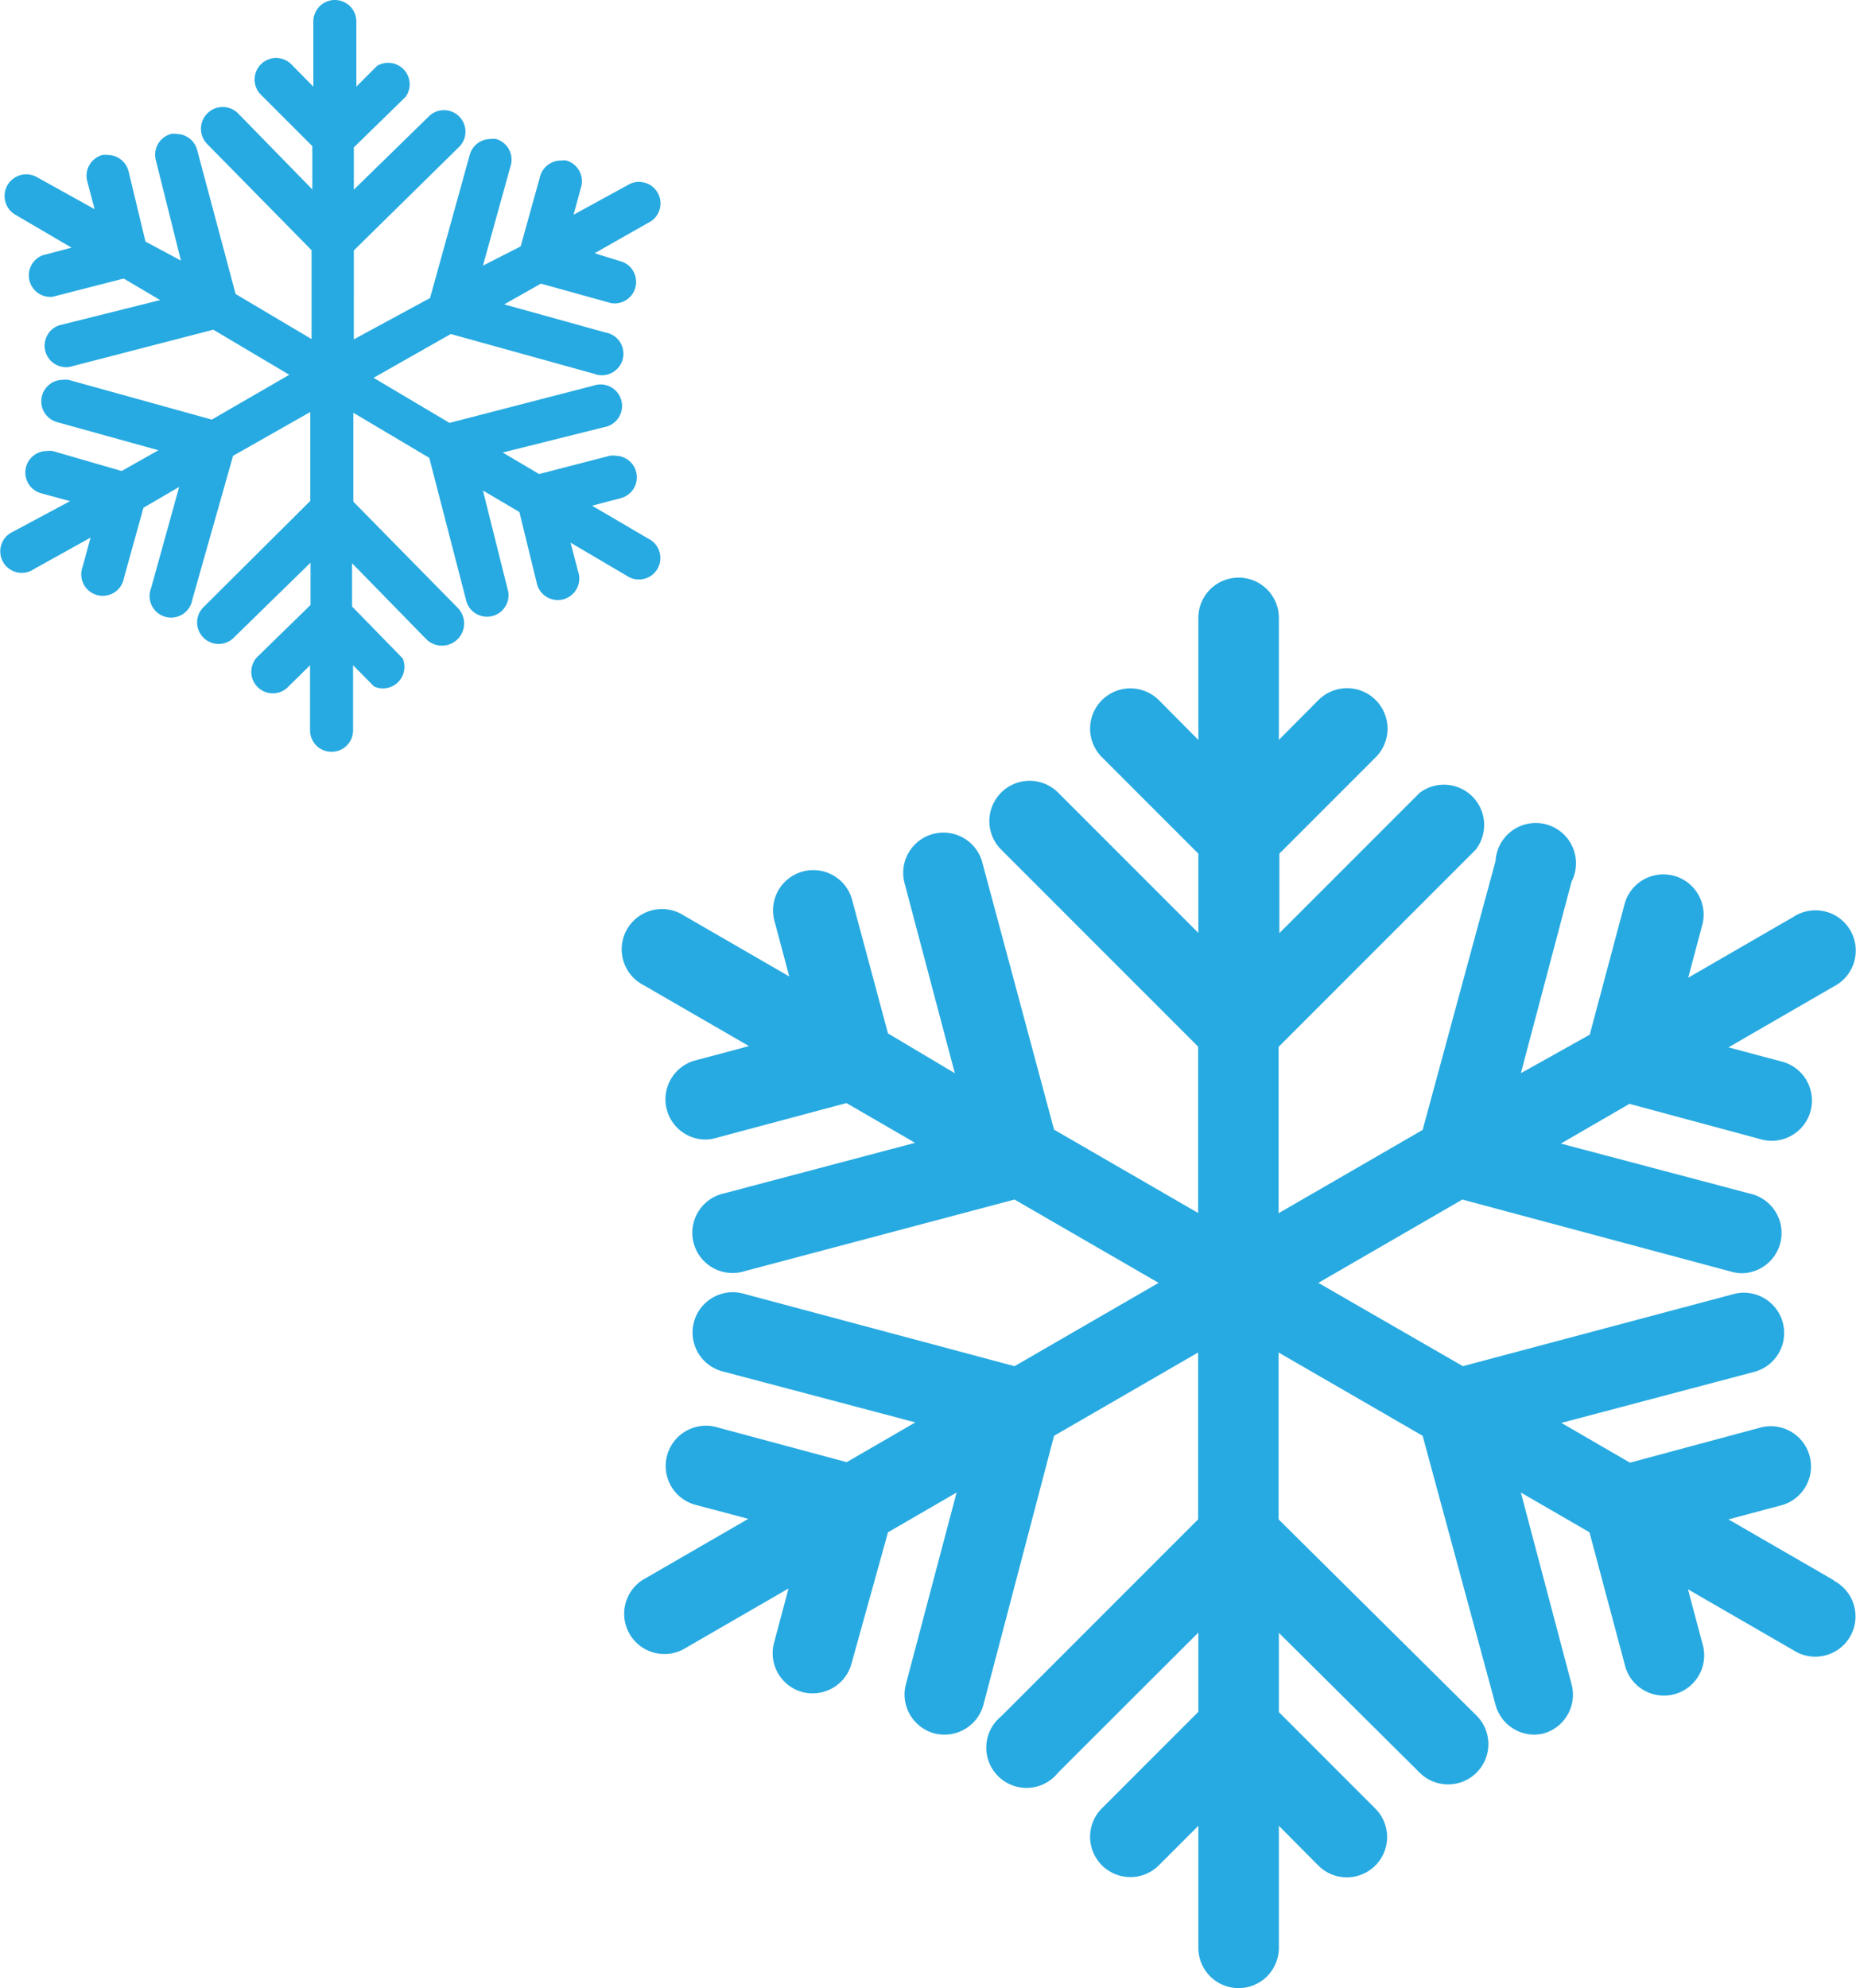 <svg xmlns="http://www.w3.org/2000/svg" viewBox="-0.077 0 73.315 78.508"><title>Asset 5</title><g data-name="Layer 2"><g data-name="Layer 1" fill="#27aae1"><path d="M72.37 62.41L68.2 60l2.14-.57a1.59 1.59 0 0 0-.82-3.07l-5.21 1.4-2.71-1.57 7.56-2a1.59 1.59 0 1 0-.82-3.07l-10.63 2.83L52 50.66l5.69-3.29 10.63 2.85a1.54 1.54 0 0 0 .41.06 1.59 1.59 0 0 0 .41-3.12l-7.56-2 2.71-1.57L69.52 45a1.53 1.53 0 0 0 .41.05 1.59 1.59 0 0 0 .41-3.12l-2.14-.57 4.17-2.41a1.59 1.59 0 1 0-1.59-2.75l-4.17 2.41.57-2.14a1.59 1.59 0 0 0-3.07-.82l-1.39 5.21L60 42.38l2-7.56a1.59 1.59 0 1 0-3-.82l-2.88 10.62-5.69 3.29v-6.57l7.78-7.78A1.59 1.59 0 0 0 56 31.31l-5.54 5.54v-3.14l3.81-3.81A1.59 1.59 0 0 0 52 27.65l-1.56 1.57V24.4a1.59 1.59 0 1 0-3.18 0v4.82l-1.56-1.57a1.59 1.59 0 0 0-2.25 2.25l3.81 3.81v3.13l-5.54-5.54a1.59 1.59 0 1 0-2.25 2.25l7.78 7.78v6.57l-5.69-3.29L38.71 34a1.59 1.59 0 0 0-3.07.82l2 7.56L35 40.81l-1.4-5.21a1.59 1.59 0 1 0-3.07.82l.57 2.14-4.17-2.41a1.59 1.59 0 1 0-1.59 2.75l4.17 2.41-2.14.57a1.59 1.59 0 0 0 .38 3.12 1.56 1.56 0 0 0 .41-.05l5.2-1.39 2.71 1.57-7.56 2a1.59 1.59 0 1 0 .82 3.07L40 47.37l5.69 3.29L40 53.95 29.34 51.1a1.59 1.59 0 1 0-.82 3.07l7.56 2-2.71 1.57-5.21-1.4a1.59 1.59 0 0 0-.82 3.07l2.14.57-4.17 2.41a1.59 1.59 0 0 0 1.59 2.75l4.17-2.41-.57 2.14a1.59 1.59 0 0 0 1.12 1.95 1.55 1.55 0 0 0 .41.05 1.59 1.59 0 0 0 1.53-1.18L35 60.51l2.71-1.57-2 7.56a1.59 1.59 0 0 0 1.12 1.95 1.55 1.55 0 0 0 .41.05 1.59 1.59 0 0 0 1.53-1.18l2.79-10.62 5.69-3.29V60l-7.78 7.78A1.59 1.59 0 1 0 41.72 70l5.54-5.53v3.13l-3.81 3.81a1.59 1.59 0 0 0 2.25 2.25l1.56-1.56v4.82a1.59 1.59 0 0 0 3.18 0V72.1L52 73.67a1.59 1.59 0 0 0 2.25-2.25l-3.81-3.81v-3.13L56 70a1.59 1.59 0 1 0 2.25-2.25L50.43 60v-6.59l5.69 3.29L59 67.33a1.59 1.59 0 0 0 1.5 1.17 1.54 1.54 0 0 0 .41-.05A1.59 1.59 0 0 0 62 66.5l-2-7.56 2.71 1.57 1.39 5.21a1.59 1.59 0 1 0 3.07-.82l-.57-2.14 4.17 2.41a1.59 1.59 0 1 0 1.59-2.75z"/><path d="M.53 8.48l2.22 1.3-1.14.3A.85.85 0 0 0 2 11.72L4.81 11l1.44.85-4 1a.85.85 0 0 0 .42 1.64l5.68-1.47 3 1.78-3.06 1.77L2.63 15a.81.81 0 0 0-.22 0 .85.85 0 0 0-.23 1.67l4 1.11-1.45.82L2 17.81a.81.81 0 0 0-.22 0 .85.85 0 0 0-.23 1.67l1.14.31L.43 21a.85.85 0 1 0 .84 1.47l2.23-1.24-.31 1.14a.85.85 0 1 0 1.63.45l.77-2.77L7 19.23l-1.11 4a.85.85 0 1 0 1.63.45L9.13 18l3.05-1.73v3.51L8 23.94a.85.85 0 1 0 1.19 1.21l3-2.93v1.67l-2.05 2a.85.85 0 1 0 1.19 1.21l.84-.83v2.57a.85.85 0 1 0 1.7 0v-2.57l.83.84A.85.85 0 0 0 15.83 26l-2-2.05v-1.71l2.93 3A.85.85 0 0 0 18 24l-4.12-4.19V16.3l3 1.78 1.47 5.68a.85.85 0 0 0 1.65-.39l-1-4 1.44.85.68 2.78a.85.85 0 1 0 1.64-.43l-.3-1.14 2.21 1.3a.85.85 0 1 0 .86-1.46l-2.22-1.3 1.14-.3a.85.85 0 0 0-.18-1.67.82.82 0 0 0-.27 0l-2.78.72-1.44-.85 4-1a.85.85 0 1 0-.42-1.64l-5.68 1.47-3-1.78 3.05-1.73 5.66 1.57a.85.85 0 1 0 .45-1.63l-4-1.11 1.45-.82 2.77.77a.85.85 0 0 0 .45-1.63l-1.1-.34 2.24-1.27a.85.85 0 0 0-.84-1.47l-2.23 1.22.31-1.14a.85.85 0 0 0-.59-1 .82.82 0 0 0-.22 0 .85.85 0 0 0-.82.62l-.77 2.77-1.49.76 1.11-4a.85.85 0 0 0-.59-1 .82.82 0 0 0-.22 0 .85.85 0 0 0-.82.62l-1.57 5.66-3.01 1.63V9.89l4.19-4.12a.85.85 0 0 0-1.19-1.21l-3 2.93V5.82l2.05-2a.85.85 0 0 0-1.13-1.22l-.82.82V.85a.85.85 0 1 0-1.7 0v2.57l-.83-.84a.85.85 0 1 0-1.21 1.19l2 2v1.71l-2.93-3a.85.85 0 1 0-1.22 1.21l4.12 4.19v3.51l-3-1.78-1.52-5.69a.85.85 0 0 0-.81-.63.81.81 0 0 0-.22 0 .85.85 0 0 0-.61 1l1 4-1.4-.75L5 6.76a.85.85 0 0 0-.81-.64.82.82 0 0 0-.22 0 .85.85 0 0 0-.61 1l.3 1.14L1.39 7a.85.85 0 1 0-.86 1.48z"/></g></g></svg>
